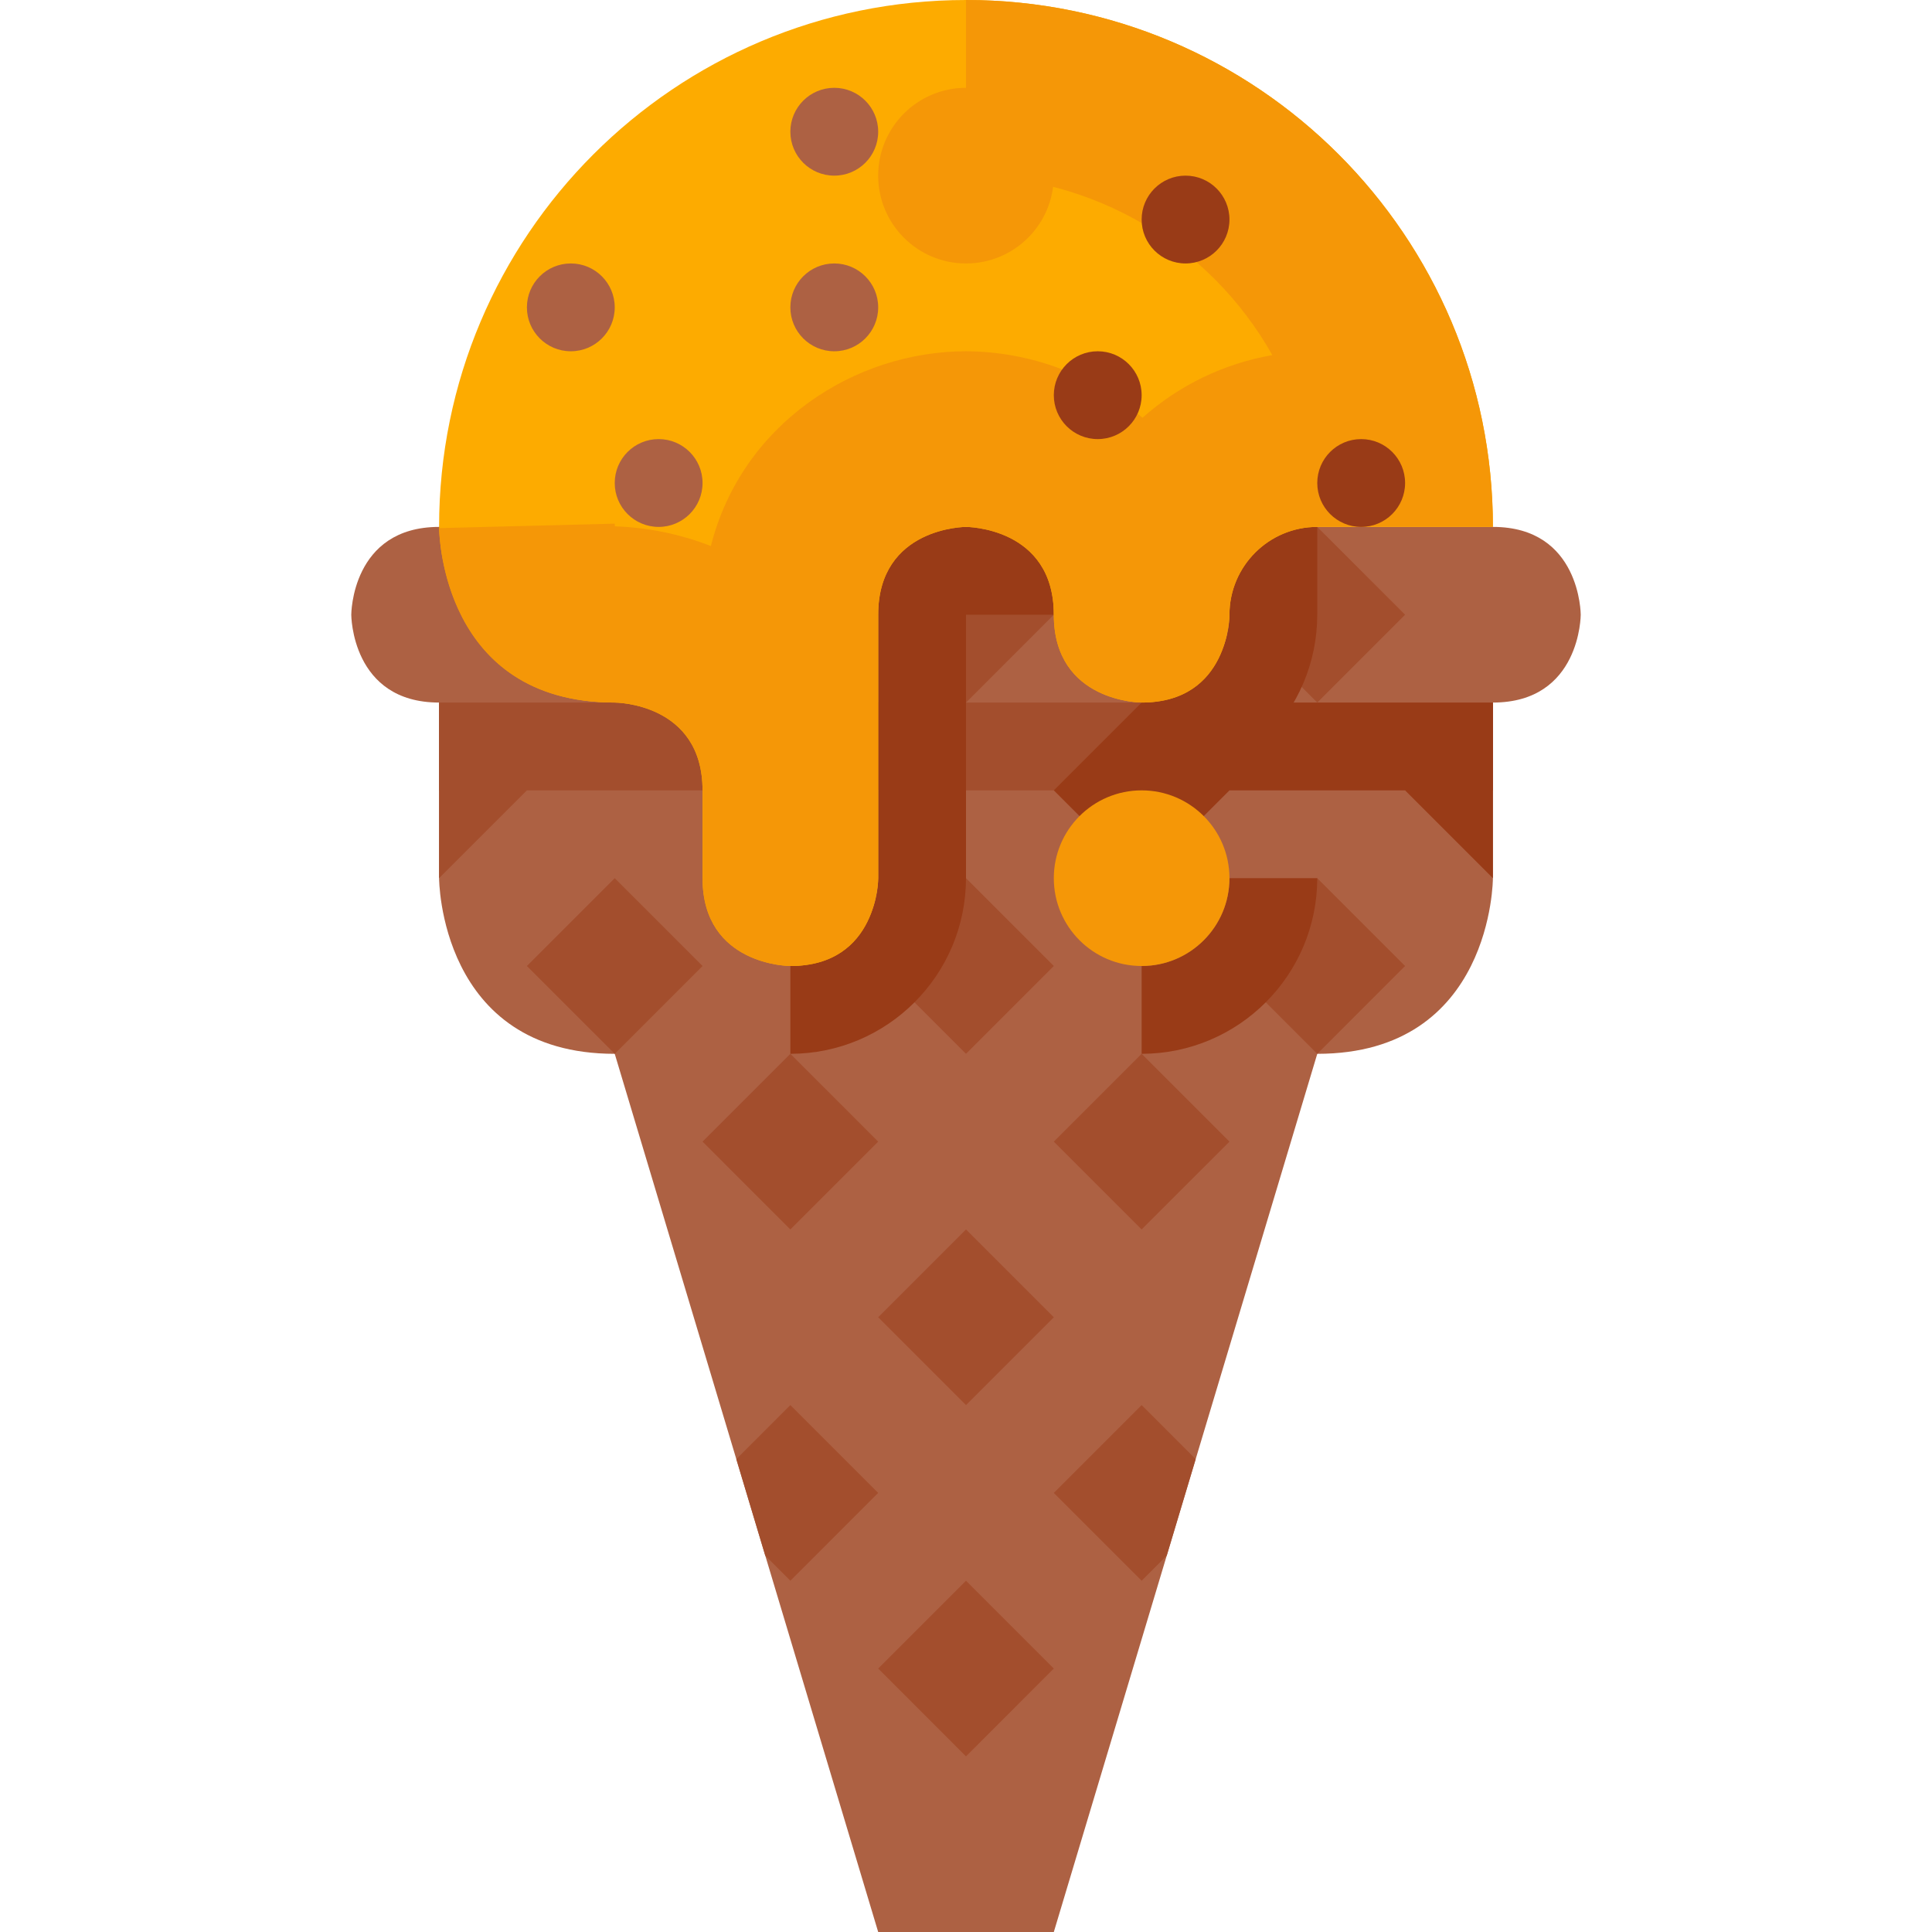 <svg height="469pt" viewBox="-85 0 469 469.333" width="469pt" xmlns="http://www.w3.org/2000/svg"><path d="m277.5 128h-256c-21.332 0-21.332 21.332-21.332 21.332s0 21.336 21.332 21.336v42.664s0 42.668 42.668 42.668l64 213.332h42.664l64-213.332c42.668 0 42.668-42.668 42.668-42.668v-42.664c21.332 0 21.332-21.336 21.332-21.336s0-21.332-21.332-21.332zm0 0" fill="#ad6143"/><path d="m21.5 170.668h170.668v21.332h-170.668zm0 0" fill="#a34e2d"/><path d="m192.168 170.668h85.332v21.332h-85.332zm0 0" fill="#993b17"/><path d="m213.5 149.332 21.332-21.332 21.336 21.332-21.336 21.336zm0 0" fill="#a34e2d"/><path d="m170.832 192 21.336-21.332 21.332 21.332-21.332 21.332zm0 0" fill="#993b17"/><path d="m128.168 149.332 21.332-21.332 21.332 21.332-21.332 21.336zm0 0" fill="#a34e2d"/><path d="m128.168 234.668 21.332-21.336 21.332 21.336-21.332 21.332zm0 0" fill="#a34e2d"/><path d="m106.832 256v-21.332c11.777-.012 21.324-9.559 21.336-21.336v-85.332h42.664v21.332h-21.332v64c-.027 23.555-19.113 42.641-42.668 42.668zm0 0" fill="#993b17"/><path d="m192.168 192v-21.332c11.777-.012 21.32-9.559 21.332-21.336v-21.332h21.332v21.332c-.027 23.555-19.113 42.641-42.664 42.668zm0 0" fill="#993b17"/><path d="m42.832 149.332 21.336-21.332 21.332 21.332-21.332 21.336zm0 0" fill="#c28a73"/><g fill="#a34e2d"><path d="m42.832 234.668 21.336-21.336 21.332 21.336-21.332 21.332zm0 0"/><path d="m128.168 320 21.332-21.332 21.332 21.332-21.332 21.332zm0 0"/><path d="m128.168 405.332 21.332-21.332 21.332 21.332-21.332 21.336zm0 0"/><path d="m213.5 234.668 21.332-21.336 21.336 21.336-21.336 21.332zm0 0"/><path d="m21.5 170.668v42.664l21.332-21.332zm0 0"/></g><path d="m85.5 192 21.332-21.332 21.336 21.332-21.336 21.332zm0 0" fill="#c28a73"/><path d="m85.5 277.332 21.332-21.332 21.336 21.332-21.336 21.336zm0 0" fill="#a34e2d"/><path d="m170.832 277.332 21.336-21.332 21.332 21.332-21.332 21.336zm0 0" fill="#a34e2d"/><path d="m106.832 341.332-13.125 13.129 7.031 23.445 6.094 6.094 21.336-21.332zm0 0" fill="#a34e2d"/><path d="m192.168 341.332-21.336 21.336 21.336 21.332 6.094-6.094 7.031-23.445zm0 0" fill="#a34e2d"/><path d="m256.168 192 21.332 21.332v-42.664zm0 0" fill="#993b17"/><path d="m149.5 0c-70.691 0-128 57.309-128 128 0 0 0 42.668 42.668 42.668 0 0 21.332 0 21.332 21.332v21.332c0 21.336 21.332 21.336 21.332 21.336 21.336 0 21.336-21.336 21.336-21.336v-64c0-21.332 21.332-21.332 21.332-21.332s21.332 0 21.332 21.332c0 21.336 21.336 21.336 21.336 21.336 21.332 0 21.332-21.336 21.332-21.336 0-11.781 9.551-21.332 21.332-21.332h42.668c0-70.691-57.309-128-128-128zm0 0" fill="#fdab00"/><path d="m149.5 0v42.668c30.848.078 59.27 16.734 74.418 43.602-11.73 2.031-22.656 7.305-31.543 15.219-11.891-10.352-27.109-16.086-42.875-16.156-26.812 0-54.395 17.387-61.98 47.312-7.449-2.902-15.34-4.52-23.332-4.781-.02-.207-.02-.414-.02-.656l-42.656 1.086c.02 1.629.836 42.375 42.656 42.375 0 0 21.332 0 21.332 21.332v21.332c0 21.336 21.332 21.336 21.332 21.336 21.336 0 21.336-21.336 21.336-21.336v-64c0-21.332 21.332-21.332 21.332-21.332s21.332 0 21.332 21.332c0 21.336 21.336 21.336 21.336 21.336 21.332 0 21.332-21.336 21.332-21.336 0-11.781 9.551-21.332 21.332-21.332h42.668c0-70.691-57.309-128-128-128zm0 0" fill="#f59707"/><path d="m192.168 256v-21.332c11.777-.012 21.32-9.559 21.332-21.336h21.332c-.027 23.555-19.113 42.641-42.664 42.668zm0 0" fill="#993b17"/><path d="m213.5 213.332c0 11.785-9.551 21.336-21.332 21.336-11.785 0-21.336-9.551-21.336-21.336 0-11.781 9.551-21.332 21.336-21.332 11.781 0 21.332 9.551 21.332 21.332zm0 0" fill="#f59707"/><path d="m85.5 117.332c0 5.891-4.777 10.668-10.668 10.668s-10.664-4.777-10.664-10.668 4.773-10.664 10.664-10.664 10.668 4.773 10.668 10.664zm0 0" fill="#ad6143"/><path d="m170.832 42.668c0 11.781-9.551 21.332-21.332 21.332s-21.332-9.551-21.332-21.332c0-11.785 9.551-21.336 21.332-21.336s21.332 9.551 21.332 21.336zm0 0" fill="#f59707"/><path d="m192.168 96c0 5.891-4.777 10.668-10.668 10.668s-10.668-4.777-10.668-10.668 4.777-10.668 10.668-10.668 10.668 4.777 10.668 10.668zm0 0" fill="#993b17"/><path d="m256.168 117.332c0 5.891-4.777 10.668-10.668 10.668s-10.668-4.777-10.668-10.668 4.777-10.664 10.668-10.664 10.668 4.773 10.668 10.664zm0 0" fill="#993b17"/><path d="m213.5 53.332c0 5.891-4.777 10.668-10.668 10.668s-10.664-4.777-10.664-10.668 4.773-10.664 10.664-10.664 10.668 4.773 10.668 10.664zm0 0" fill="#993b17"/><path d="m64.168 74.668c0 5.891-4.777 10.664-10.668 10.664s-10.668-4.773-10.668-10.664 4.777-10.668 10.668-10.668 10.668 4.777 10.668 10.668zm0 0" fill="#ad6143"/><path d="m128.168 74.668c0 5.891-4.777 10.664-10.668 10.664s-10.668-4.773-10.668-10.664 4.777-10.668 10.668-10.668 10.668 4.777 10.668 10.668zm0 0" fill="#ad6143"/><path d="m128.168 32c0 5.891-4.777 10.668-10.668 10.668s-10.668-4.777-10.668-10.668 4.777-10.668 10.668-10.668 10.668 4.777 10.668 10.668zm0 0" fill="#ad6143"/></svg>